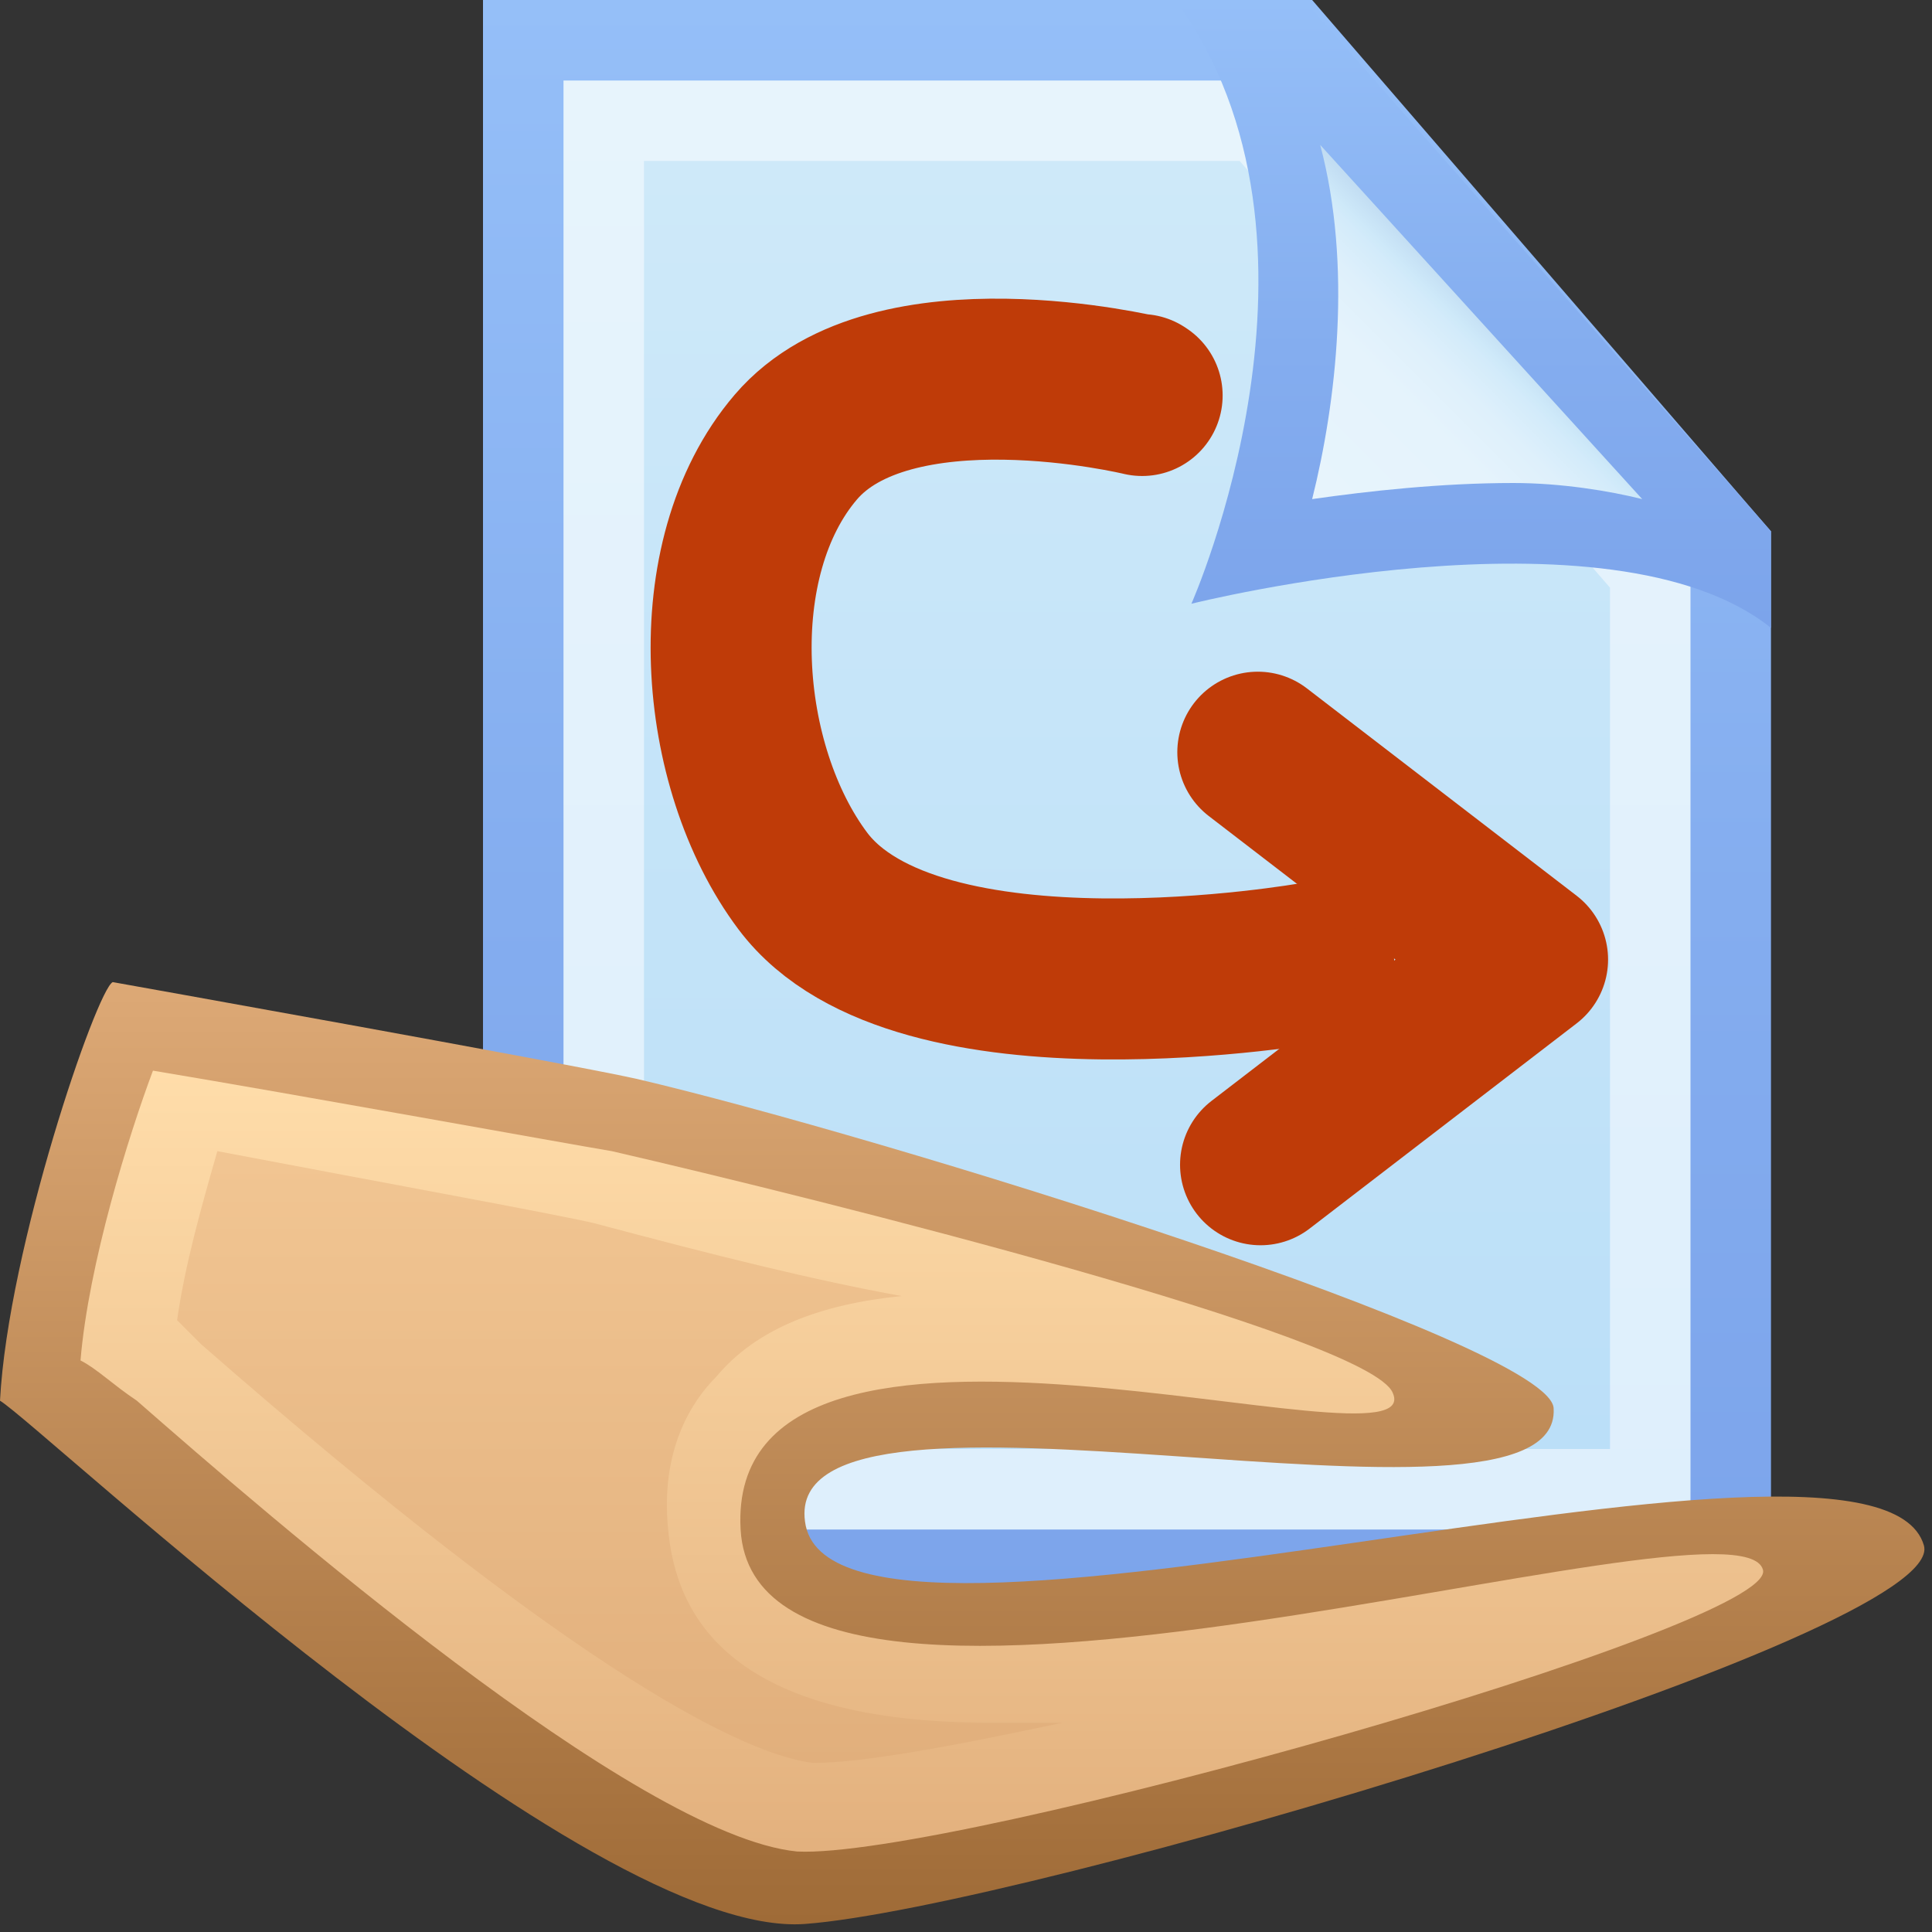<?xml version="1.0" encoding="UTF-8" standalone="no"?>
<!-- Generator: Adobe Illustrator 15.1.0, SVG Export Plug-In  -->

<svg
   xmlns:a="http://ns.adobe.com/AdobeSVGViewerExtensions/3.0/"
   xmlns:dc="http://purl.org/dc/elements/1.1/"
   xmlns:cc="http://creativecommons.org/ns#"
   xmlns:rdf="http://www.w3.org/1999/02/22-rdf-syntax-ns#"
   xmlns:svg="http://www.w3.org/2000/svg"
   xmlns="http://www.w3.org/2000/svg"
   xmlns:sodipodi="http://sodipodi.sourceforge.net/DTD/sodipodi-0.dtd"
   xmlns:inkscape="http://www.inkscape.org/namespaces/inkscape"
   version="1.1"
   x="0px"
   y="0px"
   width="24px"
   height="24px"
   viewBox="0 0 24 24"
   style="overflow:visible;enable-background:new 0 0 24 24;"
   xml:space="preserve"
   preserveAspectRatio="xMinYMid meet"
   id="svg2"
   inkscape:version="0.48.2 r9819"
   sodipodi:docname="ukol s opravou SVG.svg"><rect x="0" y="0" width="24" height="24" fill="#333333" stroke="none"/><sodipodi:namedview
   pagecolor="#ffffff"
   bordercolor="#666666"
   borderopacity="1"
   objecttolerance="10"
   gridtolerance="10"
   guidetolerance="10"
   inkscape:pageopacity="0"
   inkscape:pageshadow="2"
   inkscape:window-width="1920"
   inkscape:window-height="1138"
   id="namedview74"
   showgrid="false"
   inkscape:snap-grids="false"
   inkscape:zoom="1"
   inkscape:cx="20"
   inkscape:cy="11.778704"
   inkscape:window-x="-8"
   inkscape:window-y="-8"
   inkscape:window-maximized="1"
   inkscape:current-layer="svg2"><inkscape:grid
     type="xygrid"
     id="grid6800" /></sodipodi:namedview>
<defs
   id="defs4"><marker
   inkscape:stockid="TriangleOutM"
   orient="auto"
   refY="0.0"
   refX="0.0"
   id="TriangleOutM"
   style="overflow:visible"><path
     id="path4269"
     d="M 5.77,0.0 L -2.88,5.0 L -2.88,-5.0 L 5.77,0.0 z "
     style="fill-rule:evenodd;stroke:#000000;stroke-width:1.0pt;marker-start:none"
     transform="scale(0.4)" /></marker><marker
   inkscape:stockid="EmptyTriangleOutL"
   orient="auto"
   refY="0.0"
   refX="0.0"
   id="EmptyTriangleOutL"
   style="overflow:visible"><path
     id="path4284"
     d="M 5.77,0.0 L -2.88,5.0 L -2.88,-5.0 L 5.77,0.0 z "
     style="fill-rule:evenodd;fill:#FFFFFF;stroke:#000000;stroke-width:1.0pt;marker-start:none"
     transform="scale(0.8) translate(-6,0)" /></marker><marker
   inkscape:stockid="TriangleOutL"
   orient="auto"
   refY="0.0"
   refX="0.0"
   id="TriangleOutL"
   style="overflow:visible"><path
     id="path4266"
     d="M 5.77,0.0 L -2.88,5.0 L -2.88,-5.0 L 5.77,0.0 z "
     style="fill-rule:evenodd;stroke:#000000;stroke-width:1.0pt;marker-start:none"
     transform="scale(0.8)" /></marker><marker
   inkscape:stockid="Arrow1Lend"
   orient="auto"
   refY="0.0"
   refX="0.0"
   id="Arrow1Lend"
   style="overflow:visible;"><path
     id="path4126"
     d="M 0.0,0.0 L 5.0,-5.0 L -12.5,0.0 L 5.0,5.0 L 0.0,0.0 z "
     style="fill-rule:evenodd;stroke:#000000;stroke-width:1.0pt;marker-start:none;"
     transform="scale(0.8) rotate(180) translate(12.5,0)" /></marker>
</defs>
<linearGradient
   id="SVGID_1_"
   gradientUnits="userSpaceOnUse"
   x1="14.005"
   y1="0"
   x2="14.005"
   y2="20">
	<stop
   offset="0"
   style="stop-color:#95BFF8"
   id="stop7" />
	<stop
   offset="0.557"
   style="stop-color:#84ADEF"
   id="stop9" />
	<stop
   offset="1"
   style="stop-color:#7CA4EB"
   id="stop11" />
	<a:midPointStop
   offset="0"
   style="stop-color:#95BFF8" />
	<a:midPointStop
   offset="0.4"
   style="stop-color:#95BFF8" />
	<a:midPointStop
   offset="1"
   style="stop-color:#7CA4EB" />
</linearGradient>
<polygon
   style="fill:url(#SVGID_1_);"
   points="16.3,0 15.4,0 6.7,0 6,0 6,20 6.7,20 21.7,20 22,20 22,6.6 "
   id="polygon13" />
<linearGradient
   id="SVGID_2_"
   gradientUnits="userSpaceOnUse"
   x1="14.005"
   y1="1"
   x2="14.005"
   y2="19">
	<stop
   offset="0"
   style="stop-color:#E7F4FC"
   id="stop16" />
	<stop
   offset="1"
   style="stop-color:#DEEFFC"
   id="stop18" />
	<a:midPointStop
   offset="0"
   style="stop-color:#E7F4FC" />
	<a:midPointStop
   offset="0.5"
   style="stop-color:#E7F4FC" />
	<a:midPointStop
   offset="1"
   style="stop-color:#DEEFFC" />
</linearGradient>
<polygon
   style="fill:url(#SVGID_2_);"
   points="7,19 7,1 15.8,1 21,6.9 21,19 "
   id="polygon20" />
<linearGradient
   id="SVGID_3_"
   gradientUnits="userSpaceOnUse"
   x1="14.005"
   y1="2"
   x2="14.005"
   y2="18">
	<stop
   offset="0"
   style="stop-color:#CEE9F9"
   id="stop23" />
	<stop
   offset="1"
   style="stop-color:#BBDFF8"
   id="stop25" />
	<a:midPointStop
   offset="0"
   style="stop-color:#CEE9F9" />
	<a:midPointStop
   offset="0.5"
   style="stop-color:#CEE9F9" />
	<a:midPointStop
   offset="1"
   style="stop-color:#BBDFF8" />
</linearGradient>
<polygon
   style="fill:url(#SVGID_3_);"
   points="8,18 8,2 15.4,2 20,7.3 20,18 "
   id="polygon27" />
<linearGradient
   id="SVGID_4_"
   gradientUnits="userSpaceOnUse"
   x1="18.31"
   y1="0"
   x2="18.31"
   y2="7.785">
	<stop
   offset="0"
   style="stop-color:#95BFF8"
   id="stop30" />
	<stop
   offset="0.557"
   style="stop-color:#84ADEF"
   id="stop32" />
	<stop
   offset="1"
   style="stop-color:#7CA4EB"
   id="stop34" />
	<a:midPointStop
   offset="0"
   style="stop-color:#95BFF8" />
	<a:midPointStop
   offset="0.4"
   style="stop-color:#95BFF8" />
	<a:midPointStop
   offset="1"
   style="stop-color:#7CA4EB" />
</linearGradient>
<path
   style="fill:url(#SVGID_4_);"
   d="M14.8,7.5c0,0,5.2-1.3,7.2,0.3c0-0.1,0-1.2,0-1.2L16.2,0c0,0-1.5,0-1.6,0  C16.8,3,14.8,7.5,14.8,7.5z"
   id="path36" />
<linearGradient
   id="SVGID_5_"
   gradientUnits="userSpaceOnUse"
   x1="16.3"
   y1="6.162"
   x2="18.591"
   y2="3.871">
	<stop
   offset="0"
   style="stop-color:#E7F4FC"
   id="stop39" />
	<stop
   offset="0.518"
   style="stop-color:#E5F3FC"
   id="stop41" />
	<stop
   offset="0.705"
   style="stop-color:#DEF0FB"
   id="stop43" />
	<stop
   offset="0.837"
   style="stop-color:#D3EBFA"
   id="stop45" />
	<stop
   offset="0.872"
   style="stop-color:#CEE9F9"
   id="stop47" />
	<stop
   offset="1"
   style="stop-color:#BDD8F0"
   id="stop49" />
	<a:midPointStop
   offset="0"
   style="stop-color:#E7F4FC" />
	<a:midPointStop
   offset="0.87"
   style="stop-color:#E7F4FC" />
	<a:midPointStop
   offset="0.872"
   style="stop-color:#CEE9F9" />
	<a:midPointStop
   offset="0.5"
   style="stop-color:#CEE9F9" />
	<a:midPointStop
   offset="1"
   style="stop-color:#BDD8F0" />
</linearGradient>
<path
   style="fill:url(#SVGID_5_);"
   d="M16.3,6.2c0.3-1.2,0.5-2.9,0.1-4.4l4,4.4C20,6.1,19.4,6,18.8,6C17.9,6,17,6.1,16.3,6.2z"
   id="path51" />
<linearGradient
   id="SVGID_6_"
   gradientUnits="userSpaceOnUse"
   x1="11.967"
   y1="12.167"
   x2="11.967"
   y2="23.885">
	<stop
   offset="0"
   style="stop-color:#DDA976"
   id="stop54" />
	<stop
   offset="1"
   style="stop-color:#9F6B37"
   id="stop56" />
	<a:midPointStop
   offset="0"
   style="stop-color:#DDA976" />
	<a:midPointStop
   offset="0.5"
   style="stop-color:#DDA976" />
	<a:midPointStop
   offset="1"
   style="stop-color:#9F6B37" />
</linearGradient>
<path
   style="fill:url(#SVGID_6_);"
   d="M10,18.9c-0.3-2.2,9.4,0.5,9.3-1.4c0-0.8-8.4-3.4-11.4-4.1c-0.9-0.2-6.5-1.2-6.5-1.2  c-0.2,0.1-1.3,3.3-1.4,5.2c0.5,0.3,7.3,6.7,10,6.5c2.7-0.2,14.2-3.6,13.9-4.7C23.3,17.1,10.3,21.3,10,18.9z"
   id="path58" />
<linearGradient
   id="SVGID_7_"
   gradientUnits="userSpaceOnUse"
   x1="11.489"
   y1="13.28"
   x2="11.489"
   y2="22.934">
	<stop
   offset="0"
   style="stop-color:#FFDDAA"
   id="stop61" />
	<stop
   offset="1"
   style="stop-color:#E3B17E"
   id="stop63" />
	<a:midPointStop
   offset="0"
   style="stop-color:#FFDDAA" />
	<a:midPointStop
   offset="0.5"
   style="stop-color:#FFDDAA" />
	<a:midPointStop
   offset="1"
   style="stop-color:#E3B17E" />
</linearGradient>
<path
   style="fill:url(#SVGID_7_);"
   d="M1.7,17.4C1.4,17.2,1.2,17,1,16.9c0.1-1.2,0.6-2.8,0.9-3.6c1.8,0.3,5.1,0.9,5.7,1  c2.6,0.6,9.4,2.3,9.7,3c0.5,1.1-8.3-1.9-8.1,1.7c0.2,3.5,12.4-0.6,12.7,0.5c0.2,0.7-10.1,3.6-12,3.5C7.9,22.8,3.3,18.8,1.7,17.4z"
   id="path65" />
<linearGradient
   id="SVGID_8_"
   gradientUnits="userSpaceOnUse"
   x1="7.593"
   y1="14.414"
   x2="7.593"
   y2="21.934">
	<stop
   offset="0"
   style="stop-color:#F1C592"
   id="stop68" />
	<stop
   offset="1"
   style="stop-color:#E1AF7C"
   id="stop70" />
	<a:midPointStop
   offset="0"
   style="stop-color:#F1C592" />
	<a:midPointStop
   offset="0.5"
   style="stop-color:#F1C592" />
	<a:midPointStop
   offset="1"
   style="stop-color:#E1AF7C" />
</linearGradient>
<path
   style="fill:url(#SVGID_8_);"
   d="M10.1,21.9c-0.8-0.1-2.8-1-7.6-5.2l-0.3-0.3c0.1-0.7,0.3-1.4,0.5-2.1c2.1,0.4,4.3,0.8,4.7,0.9  c1.5,0.4,2.7,0.7,3.8,0.9c-1,0.1-1.8,0.4-2.3,1c-0.3,0.3-0.7,0.9-0.6,1.9c0.1,1.1,0.8,2.4,4,2.4c0.3,0,0.6,0,0.9,0  C11.8,21.7,10.7,21.9,10.1,21.9L10.1,21.9z"
   id="path72" />
<path
   style="fill:none;stroke:#bf3b08;stroke-width:2;stroke-linecap:round;stroke-linejoin:round;stroke-miterlimit:4;stroke-opacity:1;stroke-dasharray:none;marker-start:none;marker-end:none"
   d="m 16.319,11.958 c 0,0 -4.927,0.877 -6.346,-1.014 C 8.906,9.522 8.703,6.938 9.886,5.554 11.077,4.16 14.188,4.913 14.188,4.913 l -0.018,-0.012"
   id="path3166"
   inkscape:connector-curvature="0"
   sodipodi:nodetypes="csscc" /><path
   style="fill:none;stroke:#bf3b08;stroke-width:2;stroke-linecap:round;stroke-linejoin:round;stroke-miterlimit:4;stroke-opacity:1;stroke-dasharray:none"
   d="m 15.625,9.344 3.351,2.576 -3.317,2.549 0,0"
   id="path6802"
   inkscape:connector-curvature="0" /></svg>